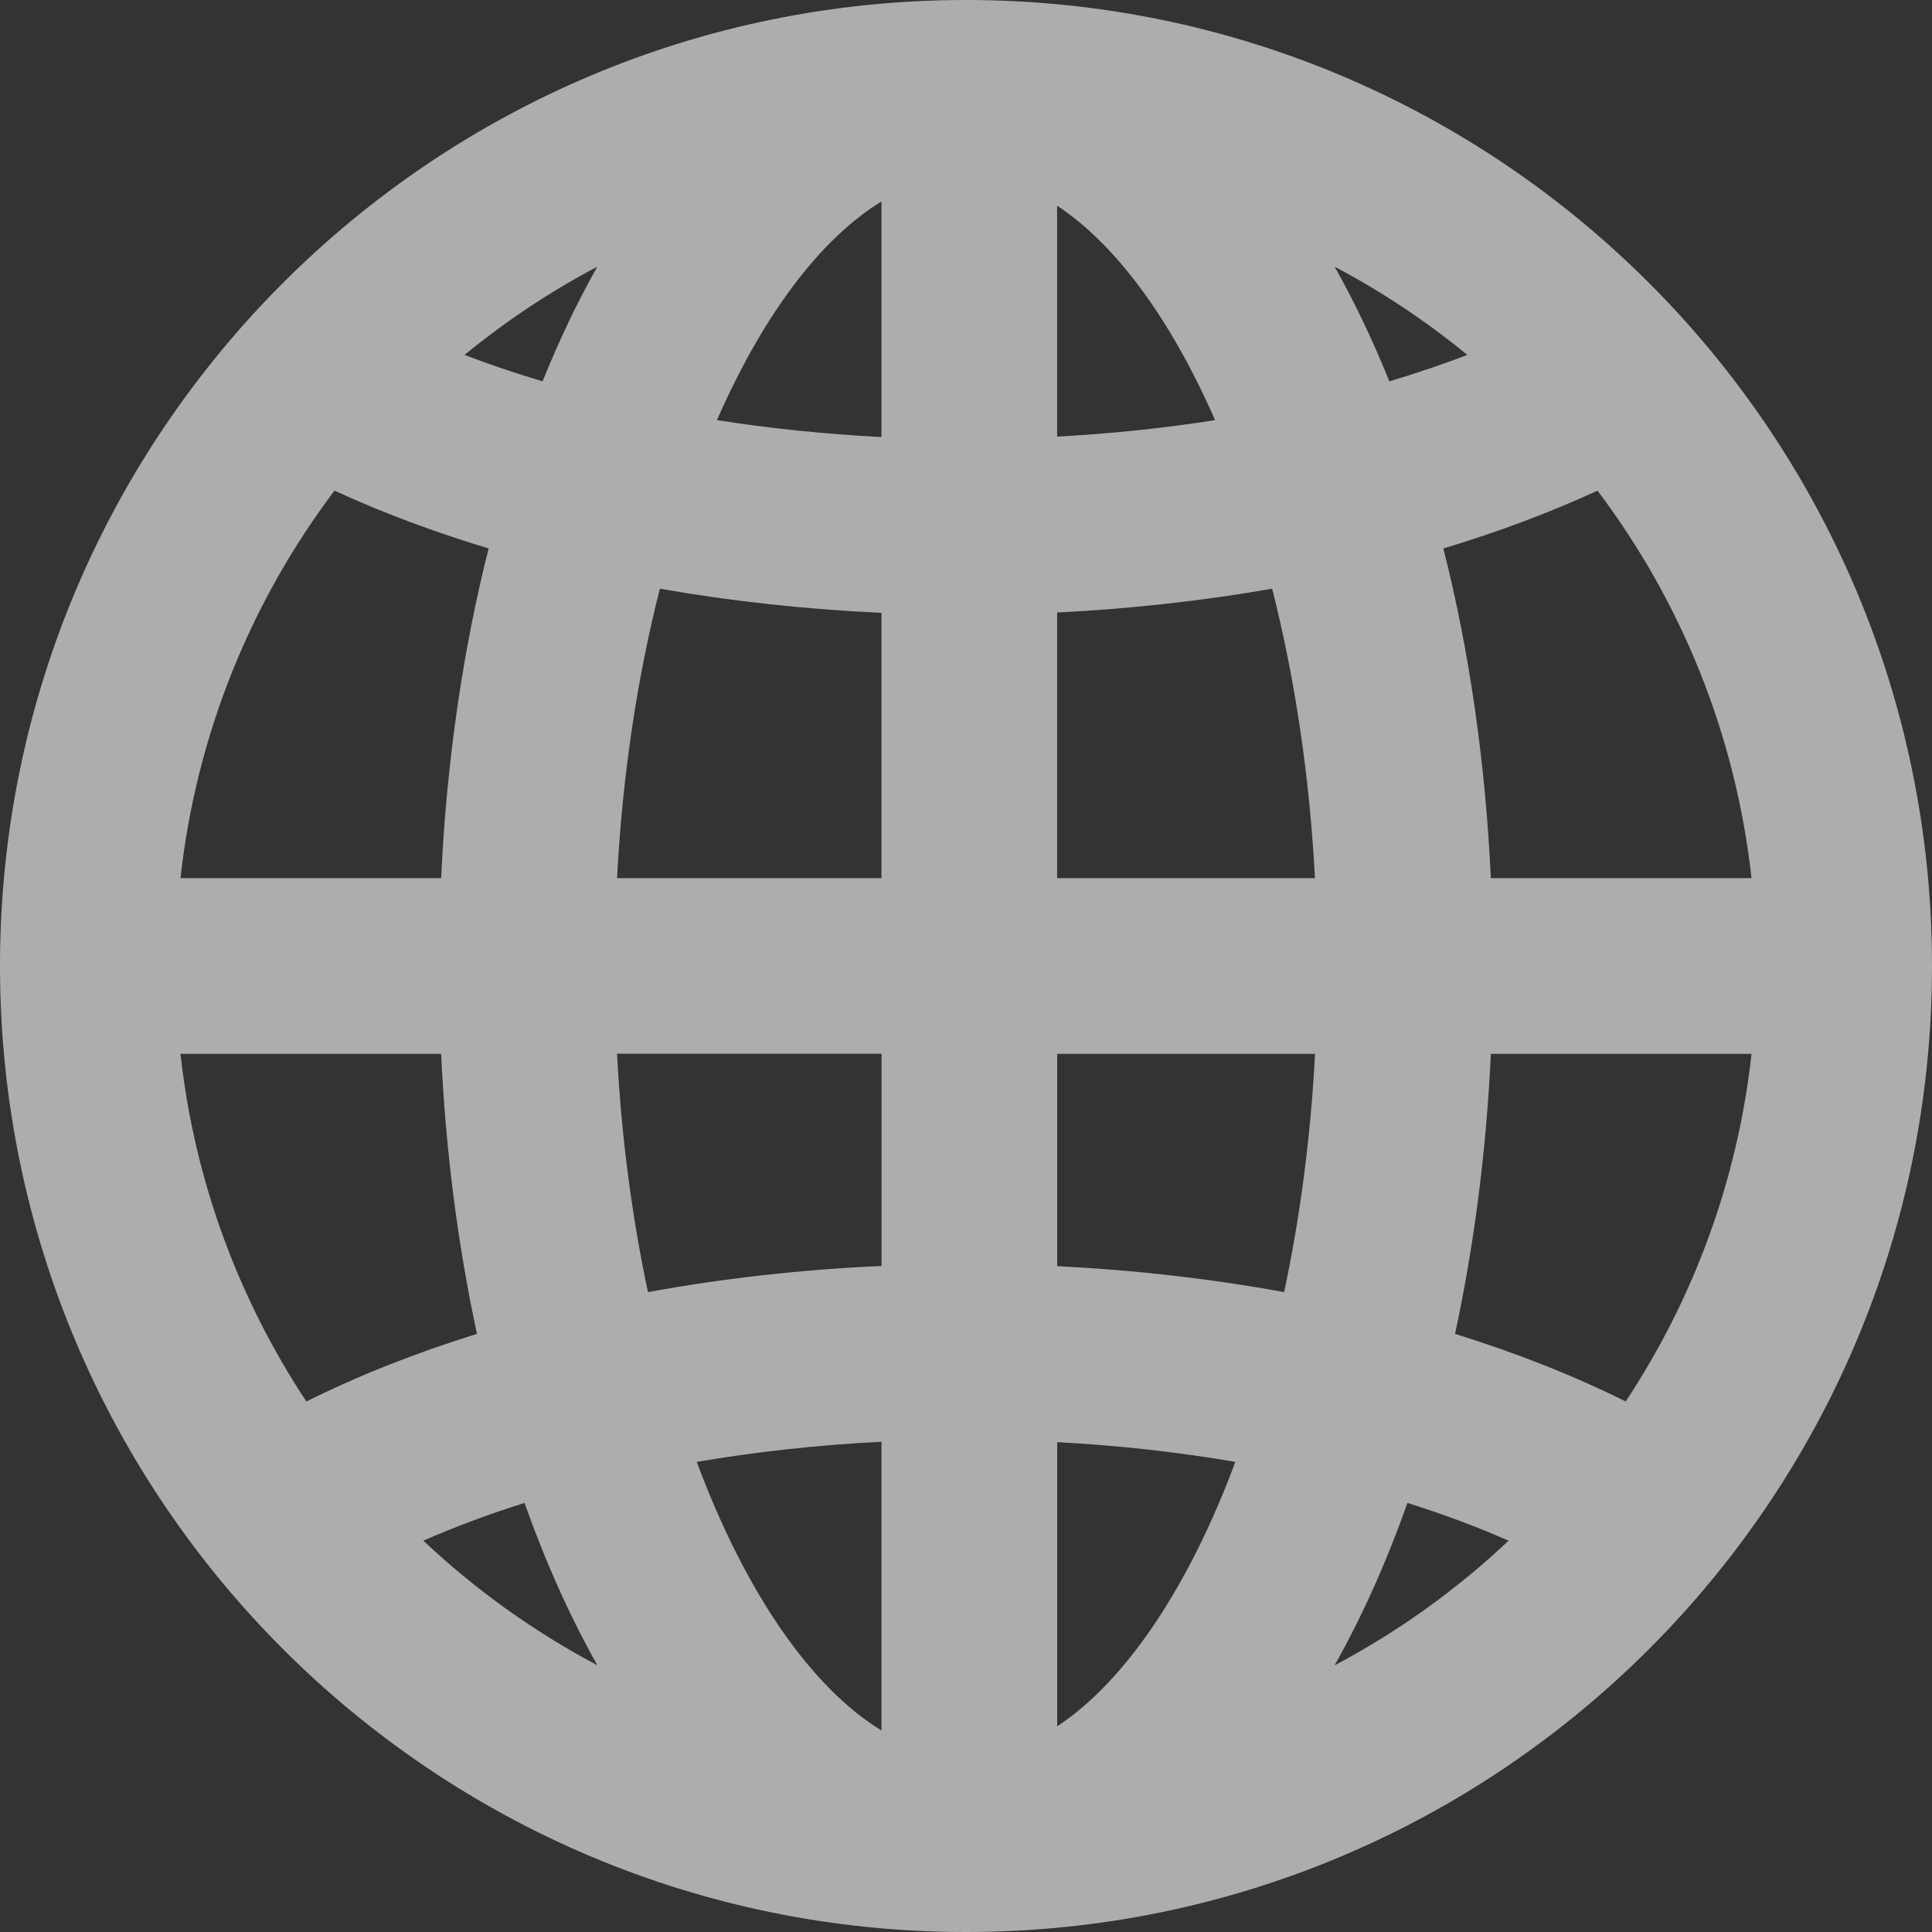 <svg xmlns="http://www.w3.org/2000/svg" width="24" height="24" fill="none" viewBox="0 0 24 24">
    <rect x="0" y="0" width="24" height="24" fill="#333333" stroke="none"/>
    <path fill="#fff" fill-opacity=".6" fill-rule="evenodd" d="M12 24C5.373 24 0 18.627 0 12S5.373 0 12 0s12 5.373 12 12-5.373 12-12 12zm4.58-3.313c.79-.418 1.516-.94 2.16-1.548-.393-.173-.813-.33-1.256-.469-.26.733-.563 1.41-.905 2.017zm3.614-3.276c.837-1.266 1.39-2.736 1.564-4.32H18.52c-.057 1.218-.21 2.387-.445 3.479.76.236 1.472.517 2.12.84zm1.564-6.502c-.198-1.795-.88-3.444-1.913-4.814-.594.273-1.235.514-1.915.718.32 1.263.522 2.645.59 4.096h3.238zm-3.53-6.5c-.51-.418-1.061-.786-1.649-1.096.248.44.475.916.68 1.424.336-.1.66-.21.969-.328zM7.42 3.313c-.588.31-1.14.678-1.649 1.096.31.119.633.228.969.328.205-.508.432-.984.68-1.424zM4.155 6.095c.594.273 1.235.513 1.915.718-.32 1.263-.522 2.645-.59 4.096H2.242c.198-1.795.88-3.444 1.913-4.814zm-1.913 6.996H5.48c.057 1.218.21 2.387.445 3.479-.76.236-1.472.517-2.119.84-.837-1.265-1.39-2.735-1.564-4.32zm3.017 6.048c.394-.173.814-.33 1.257-.469.26.733.563 1.41.905 2.017-.79-.418-1.517-.94-2.162-1.548zm5.691 2.358c-.88-.538-1.694-1.724-2.295-3.337.734-.125 1.503-.21 2.295-.25v3.587zM8.05 16.051c.928-.17 1.901-.28 2.901-.325V13.09H7.665c.055 1.049.189 2.043.384 2.96zm5.083 5.394v-3.53c.763.04 1.504.124 2.213.245-.582 1.563-1.365 2.724-2.213 3.285zm0-5.716c.971.048 1.917.157 2.819.322.195-.916.329-1.911.384-2.96h-3.203v2.639zM8.197 7.313c-.276 1.086-.464 2.3-.532 3.596h3.285V7.613c-.947-.044-1.87-.145-2.753-.3zm4.935.296v3.3h3.203c-.068-1.296-.256-2.51-.532-3.596-.858.15-1.753.25-2.671.296zm1.962-2.39c-.632.1-1.289.168-1.962.205V2.555c.732.483 1.415 1.414 1.962 2.664zm-4.144.21c-.702-.036-1.386-.107-2.044-.21.568-1.296 1.281-2.25 2.044-2.716v2.925z" clip-rule="evenodd"/>
</svg>
